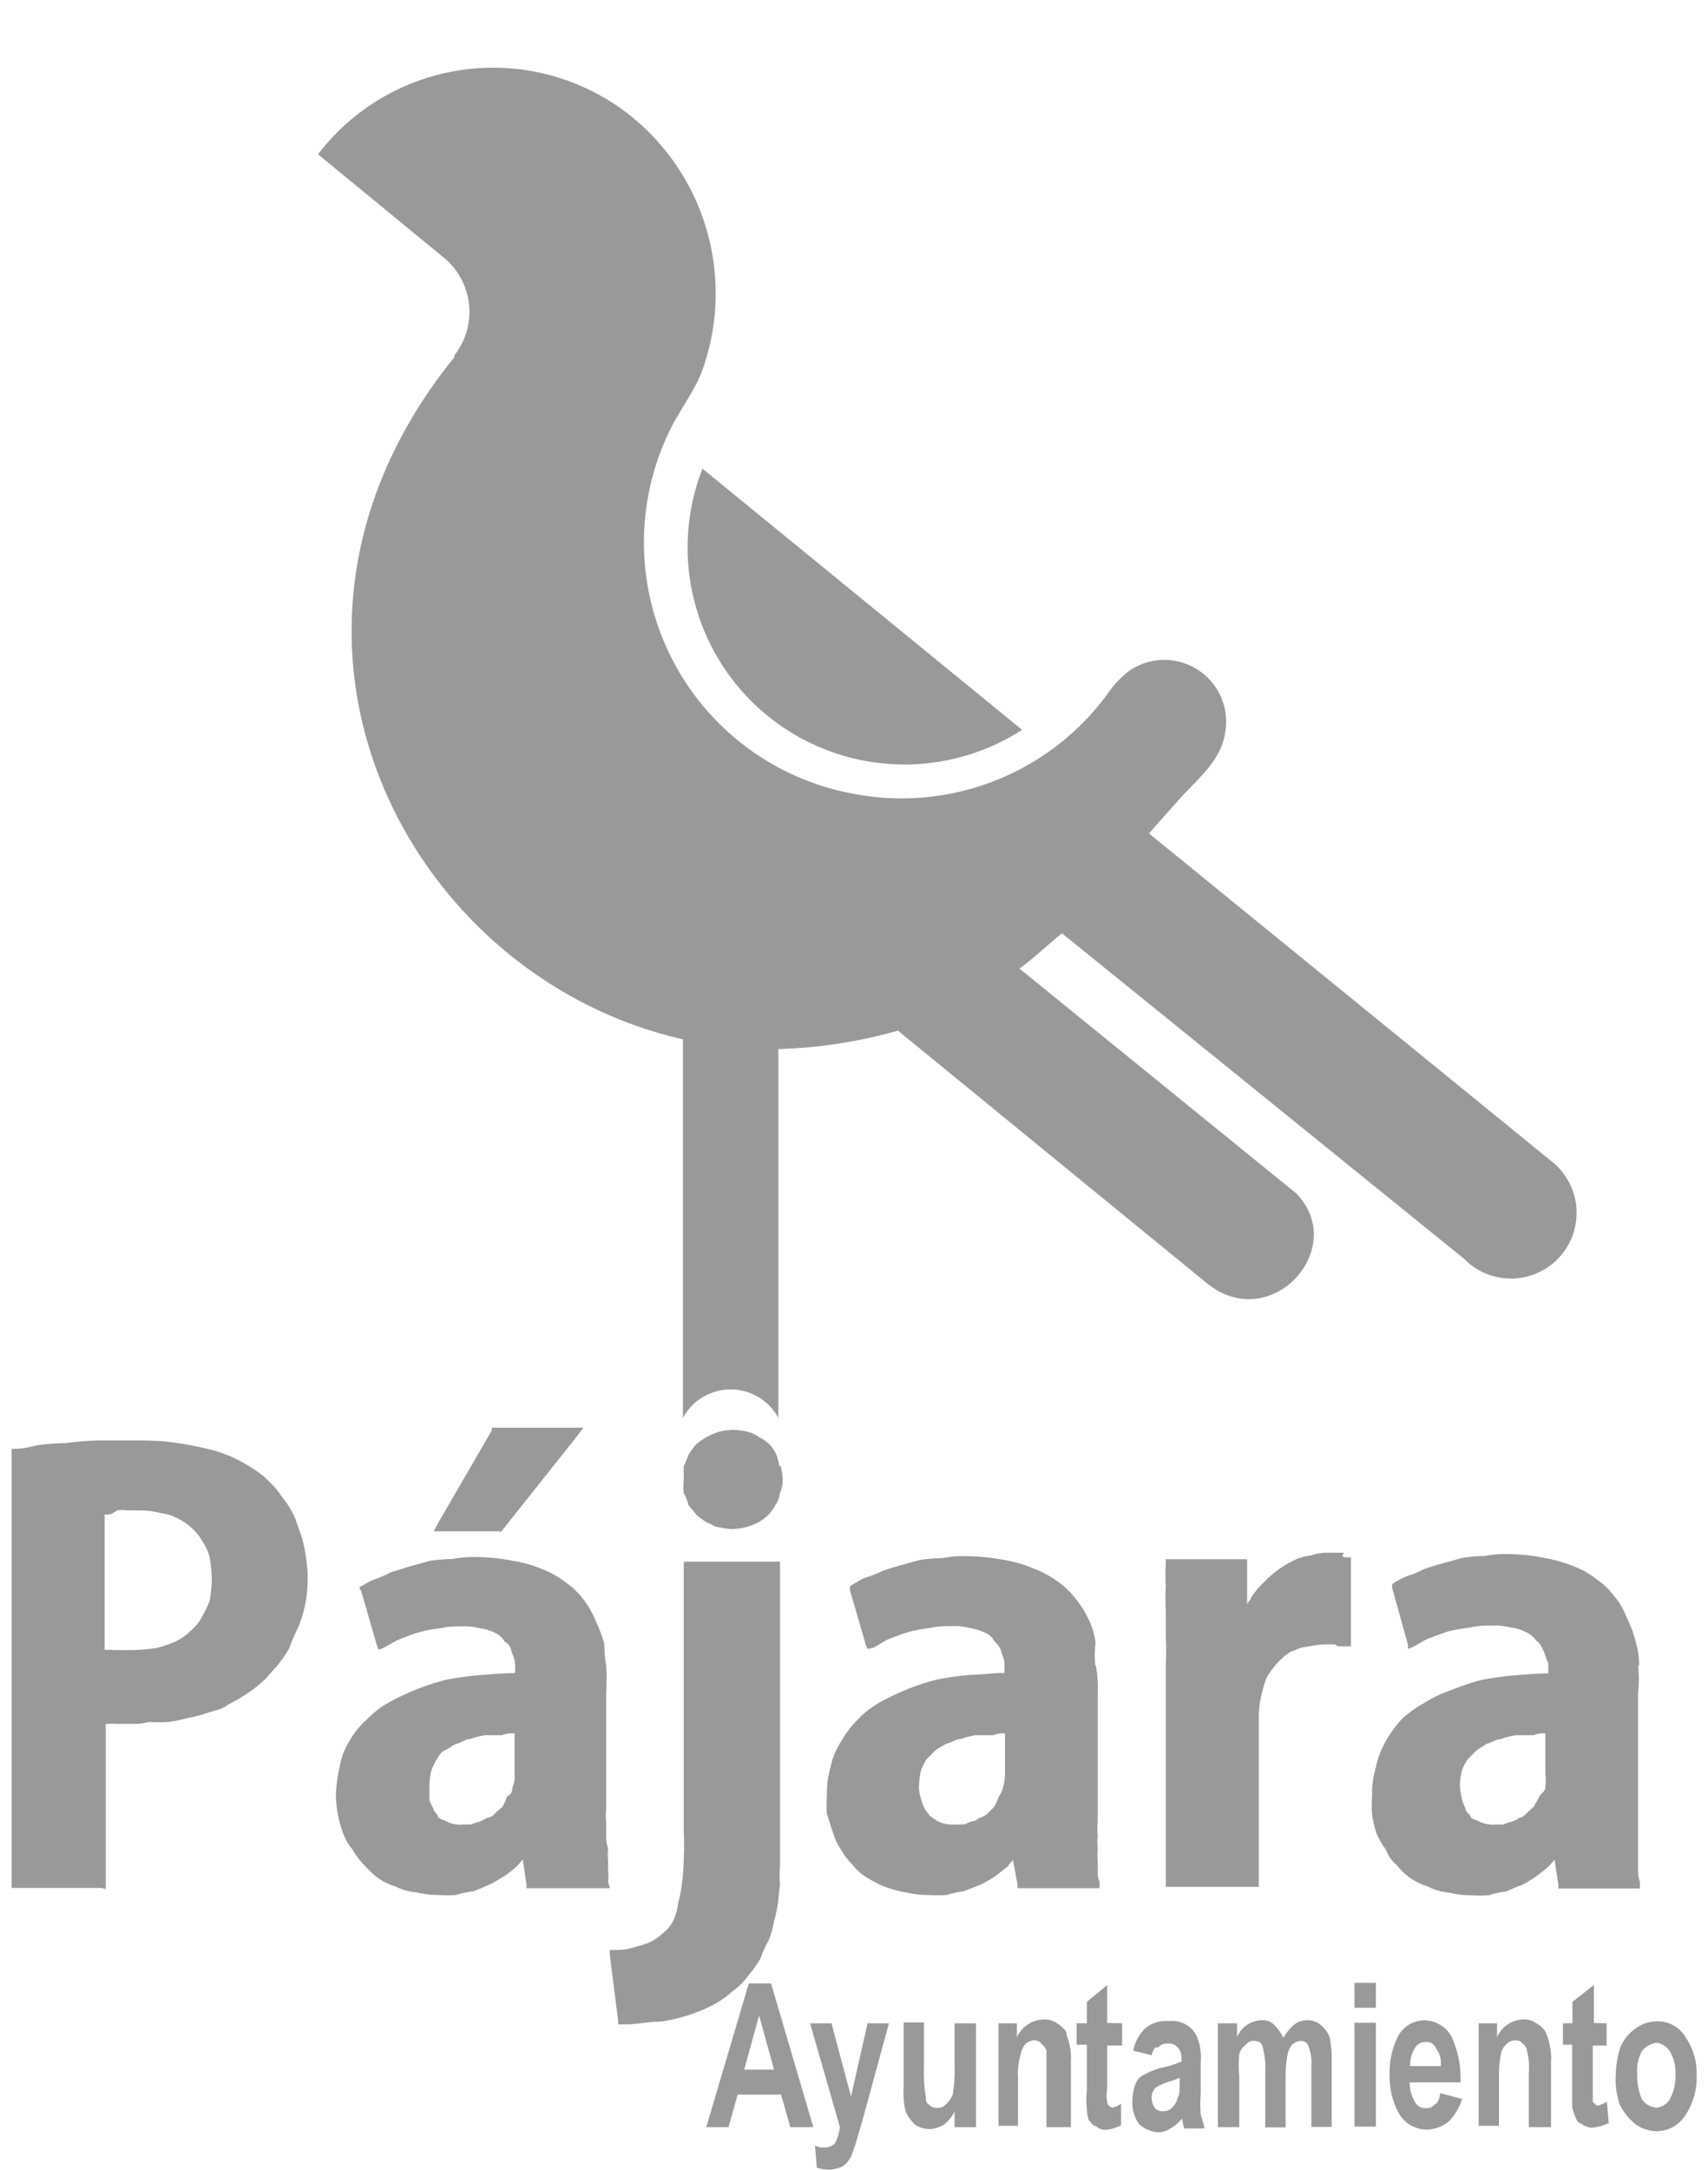<svg id="Layer_1" data-name="Layer 1" xmlns="http://www.w3.org/2000/svg" viewBox="0 0 63 80"><defs><style>.cls-1{fill:#999;}</style></defs><title>pajara</title><path class="cls-1" d="M20.11,5.82A1.18,1.18,0,0,1,21.34,7a1.15,1.15,0,0,1-1.16,1.16A1.13,1.13,0,0,1,19,7,1.15,1.15,0,0,1,20.11,5.82ZM16.31,9.45,11.73,5.69A8.13,8.13,0,0,1,24,4.94a8.4,8.4,0,0,1,1.88,8.78c-.24.61-.65,1.2-1,1.81a9.42,9.42,0,0,0,6.56,13.73,9.41,9.41,0,0,0,9.4-3.66,3.77,3.77,0,0,1,.79-.85,2.28,2.28,0,0,1,3.55,2.32c-.17,1-1,1.64-1.71,2.43l-1.09,1.23L57.28,42.86A2.42,2.42,0,1,1,54,46.41l-14.83-12c-.34.27-1.2,1.06-1.57,1.3L47.81,44c1.95,2-.89,5.19-3.25,3.35L33.12,38a17.92,17.92,0,0,1-4.41.68v13.6a2,2,0,0,0-3.52,0V38.32C14.95,36,8.45,23.42,16.76,13.17l0-.07A2.59,2.59,0,0,0,16.31,9.45Z"/><path class="cls-1" d="M57,65.89a2.1,2.1,0,0,0,0-.48v-1.5a1,1,0,0,0-.44.07c-.21,0-.41,0-.62,0a2.42,2.42,0,0,0-.58.14c-.17,0-.34.14-.51.17l-.38.24-.34.34a2.3,2.3,0,0,0-.21.41,2.66,2.66,0,0,0-.07.55,2.31,2.31,0,0,0,.07.48,1.67,1.67,0,0,0,.14.38c0,.14.14.17.17.27s.17.14.27.17a1.18,1.18,0,0,0,.68.14h.27a1.59,1.59,0,0,1,.31-.1,1,1,0,0,0,.27-.14.47.47,0,0,0,.27-.17l.27-.24c.07-.14.14-.24.21-.38S57,66.06,57,65.89Zm3.42-4.48a4.4,4.4,0,0,1,0,1v4.27c0,.17,0,.34,0,.48v1c0,.14,0,.31,0,.44s0,.34,0,.41a1.23,1.23,0,0,0,.07.38l0,.24H57.48l0-.14-.14-.92-.21.24a5.84,5.84,0,0,1-.48.38,4.07,4.07,0,0,1-.51.31c-.21.07-.41.17-.58.24a3.63,3.63,0,0,0-.65.14,4.13,4.13,0,0,1-.65,0,3.17,3.17,0,0,1-.82-.1,2.06,2.06,0,0,1-.75-.21,2.79,2.79,0,0,1-.65-.31,2.25,2.25,0,0,1-.51-.48,1.39,1.39,0,0,1-.41-.58,3.24,3.24,0,0,1-.34-.58,4.41,4.41,0,0,1-.17-.72,4.58,4.58,0,0,1,0-.68v0a3.46,3.46,0,0,1,.14-1.06,3.25,3.25,0,0,1,.34-.92,5,5,0,0,1,.58-.82,3.89,3.89,0,0,1,.85-.62,4.47,4.47,0,0,1,1-.48,8.72,8.72,0,0,1,1.13-.38c.38-.07.82-.14,1.23-.17s.82-.07,1.23-.07v-.38C57,61.11,57,61,56.9,60.8s-.14-.24-.24-.31a.84.84,0,0,0-.38-.31,1.47,1.47,0,0,0-.55-.17,2.22,2.22,0,0,0-.72-.07,2.93,2.93,0,0,0-.79.07,6.31,6.31,0,0,0-.79.14c-.24.07-.48.17-.68.24s-.44.24-.65.34l-.17.07,0-.17-.58-2.08,0-.14.1-.07a3.1,3.1,0,0,1,.48-.24,3,3,0,0,0,.58-.24c.21-.07.41-.14.68-.21s.48-.14.75-.21a6.63,6.63,0,0,1,.82-.07,4,4,0,0,1,.89-.07,7.21,7.21,0,0,1,1.3.14,5.11,5.11,0,0,1,1.09.31h0a2.93,2.93,0,0,1,.85.48,2.78,2.78,0,0,1,.65.62,2.42,2.42,0,0,1,.44.75,4,4,0,0,1,.34.89A3,3,0,0,1,60.46,61.41ZM49.52,57.35c0,.07.1.07.17.07l.14,0v3.28l-.21,0c-.07,0-.14,0-.21,0s-.07,0-.17-.07h-.41a4.72,4.72,0,0,0-.68.1c-.21,0-.38.14-.55.17a2.75,2.75,0,0,0-.48.41,3.33,3.33,0,0,0-.38.51,3.24,3.24,0,0,0-.21.68,3.44,3.44,0,0,0-.1.85v6.22H43v-8.2a9.61,9.61,0,0,0,0-1v-1a7.43,7.43,0,0,1,0-.89,6.32,6.32,0,0,1,0-.82l0-.17h3l0,.17L46,59.19c0-.14.14-.17.14-.27a2.71,2.71,0,0,1,.48-.58,3.75,3.75,0,0,1,1.13-.82,1.82,1.82,0,0,1,.62-.17,1.6,1.6,0,0,1,.58-.1h.24s.14,0,.17,0h.21ZM37,65.89a2,2,0,0,0,.07-.48v-1.5a1,1,0,0,0-.44.07c-.24,0-.44,0-.65,0a3.2,3.2,0,0,0-.55.14c-.17,0-.34.14-.51.17a4.36,4.36,0,0,0-.41.24l-.34.34a2.3,2.3,0,0,0-.2.41,2.66,2.66,0,0,0-.07.55,1.16,1.16,0,0,0,.07.48,1.67,1.67,0,0,0,.14.38,1.9,1.9,0,0,0,.2.27l.24.17h0a1.23,1.23,0,0,0,.68.14h.27c.14,0,.17-.07.31-.1a.64.64,0,0,0,.31-.14.7.7,0,0,0,.31-.17l.24-.24a1.83,1.83,0,0,0,.17-.38A1,1,0,0,0,37,65.89Zm3.42-4.48a4.35,4.35,0,0,1,.07,1v4.75a2.59,2.59,0,0,0,0,.51,2.42,2.42,0,0,0,0,.48,2,2,0,0,0,0,.44c0,.17,0,.34,0,.41s0,.27.07.38l0,.24H37.53v-.14l-.17-.92c0,.07-.14.14-.17.24l-.48.38a4.41,4.41,0,0,1-.55.31c-.17.07-.41.17-.62.24a5.09,5.09,0,0,0-.62.14,4.81,4.81,0,0,1-.68,0,3.65,3.65,0,0,1-.85-.1A3.72,3.72,0,0,1,32,69.24a1.84,1.84,0,0,1-.55-.48,2.61,2.61,0,0,1-.44-.58,1.81,1.81,0,0,1-.27-.58c-.1-.24-.14-.44-.24-.72a4.58,4.58,0,0,1,0-.68v0a3.46,3.46,0,0,1,.14-1.06,2.5,2.5,0,0,1,.38-.92,3.68,3.68,0,0,1,.62-.82,3.48,3.48,0,0,1,.79-.62,8.85,8.85,0,0,1,1-.48,7.75,7.75,0,0,1,1.16-.38,11.37,11.37,0,0,1,1.26-.17c.38,0,.79-.07,1.2-.07,0-.14,0-.27,0-.38s-.1-.31-.14-.48a.94.94,0,0,0-.24-.31.61.61,0,0,0-.34-.31,2.06,2.06,0,0,0-.55-.17,2.22,2.22,0,0,0-.72-.07,3.19,3.19,0,0,0-.79.07,5.79,5.79,0,0,0-.75.14c-.24.07-.48.17-.68.24s-.41.24-.62.34L32,60.8l-.07-.17-.58-2,0-.14.1-.07c.14-.07.27-.17.44-.24a4.56,4.56,0,0,0,.62-.24c.17-.07.41-.14.65-.21l.75-.21a6.18,6.18,0,0,1,.85-.07,4.2,4.2,0,0,1,1-.07,8,8,0,0,1,1.3.14,4.8,4.8,0,0,1,1.06.31,3.68,3.68,0,0,1,.89.48,2.78,2.78,0,0,1,.65.62,3.5,3.5,0,0,1,.48.75,2.69,2.69,0,0,1,.27.89A3.9,3.9,0,0,0,40.4,61.41Zm-15-3.83h3.35V68.83a3.32,3.32,0,0,0,0,.62l-.07.68a4.84,4.84,0,0,1-.14.68,4.4,4.4,0,0,1-.2.72,4.15,4.15,0,0,0-.31.68,4,4,0,0,1-.44.62,2.35,2.35,0,0,1-.58.58,3.45,3.45,0,0,1-.72.51,5.76,5.76,0,0,1-.92.38,5.31,5.31,0,0,1-1.06.24c-.41,0-.82.1-1.26.1H22.8V74.5l-.31-2.43,0-.17.17,0a2.36,2.36,0,0,0,.85-.14,2.3,2.3,0,0,0,.58-.21,2.51,2.51,0,0,0,.44-.34,1.18,1.18,0,0,0,.31-.41,2.07,2.07,0,0,0,.17-.62,4.45,4.45,0,0,0,.14-.72,7.28,7.28,0,0,0,.07-.92,9.61,9.61,0,0,0,0-1V57.59Zm3.38-3.52a2.32,2.32,0,0,1,.07.51,1.21,1.21,0,0,1-.1.48,1,1,0,0,1-.17.44,1.49,1.49,0,0,1-.65.65,2.37,2.37,0,0,1-.44.17,2.68,2.68,0,0,1-.48.07h0a2.64,2.64,0,0,1-.51-.07c-.17,0-.31-.14-.44-.17a3.58,3.58,0,0,1-.38-.27c-.1-.14-.2-.24-.31-.38a1.46,1.46,0,0,0-.17-.44,2.1,2.1,0,0,1,0-.48c0-.24,0-.38,0-.51a3.56,3.56,0,0,0,.17-.41,3.58,3.58,0,0,1,.27-.38,2.61,2.61,0,0,1,.38-.27,2.88,2.88,0,0,1,.48-.21,2.32,2.32,0,0,1,.51-.07,2.66,2.66,0,0,1,.55.07,1.34,1.34,0,0,1,.44.21,1.52,1.52,0,0,1,.38.27,1.41,1.41,0,0,1,.24.38A2.3,2.3,0,0,1,28.75,54.07ZM18.43,56.46H16l.14-.27,2-3.45,0-.1h3.38l-.2.27-2.8,3.52-.07.07,0,0Zm.48,9.43a1.09,1.09,0,0,0,.07-.48v-1.5a1.16,1.16,0,0,0-.48.07c-.2,0-.38,0-.58,0a2.42,2.42,0,0,0-.58.14c-.17,0-.34.14-.48.17s-.27.17-.44.24-.24.24-.31.34a2.3,2.3,0,0,0-.2.41,2.66,2.66,0,0,0-.07.55c0,.17,0,.31,0,.48s.1.24.14.38.14.17.17.27.17.14.27.17a1.12,1.12,0,0,0,.68.14h.27a1.59,1.59,0,0,1,.31-.1,2,2,0,0,0,.27-.14.46.46,0,0,0,.31-.17l.27-.24a1.83,1.83,0,0,0,.17-.38C18.88,66.16,18.88,66.06,18.91,65.89Zm3.45-4.48a8.64,8.64,0,0,1,0,1v4.27a2.1,2.1,0,0,0,0,.48v.51a1.25,1.25,0,0,0,.07.48,2,2,0,0,0,0,.44c0,.17,0,.34,0,.41a1.53,1.53,0,0,1,0,.38l.07.24H19.42l0-.14-.14-.92-.2.24a5.84,5.84,0,0,1-.48.38c-.2.1-.38.24-.55.31s-.38.17-.58.24a3.63,3.63,0,0,0-.65.14,4.36,4.36,0,0,1-.65,0,3.17,3.17,0,0,1-.82-.1,1.9,1.9,0,0,1-.75-.21,2.27,2.27,0,0,1-.65-.31,3.28,3.28,0,0,1-.51-.48,2.61,2.61,0,0,1-.44-.58,2,2,0,0,1-.34-.58,4.4,4.4,0,0,1-.2-.72,4.63,4.63,0,0,1-.07-.68v0a5,5,0,0,1,.14-1.06,2.47,2.47,0,0,1,.34-.92,3,3,0,0,1,.65-.82,3.48,3.48,0,0,1,.79-.62,8.85,8.85,0,0,1,1-.48,9.28,9.28,0,0,1,1.16-.38c.38-.07.85-.14,1.26-.17s.82-.07,1.26-.07a1.28,1.28,0,0,0,0-.38c0-.17-.1-.31-.14-.48s-.14-.24-.24-.31a.75.75,0,0,0-.34-.31,1.72,1.72,0,0,0-.55-.17,2.34,2.34,0,0,0-.75-.07,2.8,2.8,0,0,0-.75.07,4.24,4.24,0,0,0-.75.14c-.27.07-.48.17-.68.24s-.44.24-.65.34l-.17.07-.07-.17-.58-2-.07-.14.14-.07a3.1,3.1,0,0,1,.48-.24,3.8,3.8,0,0,0,.55-.24l.68-.21.75-.21a7.19,7.19,0,0,1,.85-.07,4.2,4.2,0,0,1,.92-.07,7.21,7.21,0,0,1,1.3.14,4.6,4.6,0,0,1,1.09.31,3.45,3.45,0,0,1,.85.48,2.78,2.78,0,0,1,.65.62,3.35,3.35,0,0,1,.44.75,6.85,6.85,0,0,1,.34.89A4.39,4.39,0,0,0,22.36,61.41ZM4,55.84l-.14,0v5a.13.13,0,0,1,.1,0,.58.58,0,0,1,.24,0h.65a7.21,7.21,0,0,0,.89-.07,4.42,4.42,0,0,0,.72-.24,1.94,1.94,0,0,0,.58-.41,1.51,1.51,0,0,0,.41-.51A3.7,3.7,0,0,0,7.74,59a5.18,5.18,0,0,0,.07-.79,5.12,5.12,0,0,0-.07-.75,1.69,1.69,0,0,0-.27-.62,1.66,1.66,0,0,0-.38-.48A1.92,1.92,0,0,0,6.58,56a1.77,1.77,0,0,0-.65-.21,3.1,3.1,0,0,0-.79-.1c-.17,0-.31,0-.44,0a1.4,1.4,0,0,0-.38,0C4.18,55.78,4.12,55.84,4,55.84ZM3.74,69.61H.43V53.42l.14,0c.27,0,.55-.07.85-.14a9,9,0,0,1,1-.07,11.31,11.31,0,0,1,1.16-.1c.41,0,.85,0,1.3,0s1,0,1.47.07a12.63,12.63,0,0,1,1.3.24,4.84,4.84,0,0,1,1.13.41,6.07,6.07,0,0,1,.92.58,6.31,6.31,0,0,1,.48.48c.14.17.27.38.38.51a2.77,2.77,0,0,1,.34.62l.24.68a6,6,0,0,1,.14.68,6.14,6.14,0,0,1,.07.75,5.3,5.3,0,0,1-.1,1.06A4.47,4.47,0,0,1,11,60a7.82,7.82,0,0,0-.34.79,4.88,4.88,0,0,1-.48.68c-.17.17-.34.41-.55.58a4.55,4.55,0,0,1-.65.48c-.2.14-.44.24-.65.38s-.48.17-.75.27a5,5,0,0,1-.68.17,4.84,4.84,0,0,1-.68.14,5.29,5.29,0,0,1-.72,0,2.21,2.21,0,0,1-.65.07H4.25A.59.59,0,0,0,4,63.57a.13.13,0,0,0-.1,0v6.08Z"/><path class="cls-1" d="M37.7,26.91a8,8,0,0,1-11.79-9.63Z"/><path class="cls-1" d="M35.21,78.43v-.58a1.38,1.38,0,0,1-.38.48,1.06,1.06,0,0,1-.58.17,1,1,0,0,1-.51-.17,1.72,1.72,0,0,1-.34-.48,3.21,3.21,0,0,1-.07-.89V74.57h.75v1.74a5.24,5.24,0,0,0,.07,1c0,.1,0,.24.1.27a.37.37,0,0,0,.31.14.4.4,0,0,0,.34-.14,1,1,0,0,0,.24-.34,5.42,5.42,0,0,0,.07-1.06V74.6H36v3.83ZM29.88,74.6h.79l.72,2.7L32,74.6h.79l-1,3.66-.2.68c-.07.24-.14.41-.17.51a1.19,1.19,0,0,1-.2.31.74.74,0,0,1-.27.17,1.45,1.45,0,0,1-.38.07,2,2,0,0,1-.44-.07l-.07-.82a.68.68,0,0,0,.34.07.51.51,0,0,0,.41-.17,2,2,0,0,0,.17-.58Zm-1.33,1.71-.55-2-.55,2ZM30,78.43h-.85l-.34-1.2H27.21l-.34,1.2h-.82l1.57-5.3h.82Z"/><path class="cls-1" d="M44.91,74.6h.72v.51a1,1,0,0,1,.89-.62.59.59,0,0,1,.48.17,1.72,1.72,0,0,1,.34.48,1.8,1.8,0,0,1,.38-.48.75.75,0,0,1,.48-.17.72.72,0,0,1,.51.17,1,1,0,0,1,.34.48,4.28,4.28,0,0,1,.07.82v2.46h-.75V76.21a1.84,1.84,0,0,0-.1-.75.29.29,0,0,0-.27-.21.49.49,0,0,0-.34.14.77.77,0,0,0-.17.38,4.15,4.15,0,0,0-.07.79v1.88h-.75V76.31a2.68,2.68,0,0,0-.07-.72.65.65,0,0,0-.1-.27.49.49,0,0,0-.24-.07.37.37,0,0,0-.31.14.68.68,0,0,0-.24.34,4.86,4.86,0,0,0,0,.82v1.88h-.79l0-3.83Zm-1.37,2a3.71,3.71,0,0,1-.48.17,1.83,1.83,0,0,0-.44.21.52.52,0,0,0-.14.34.69.69,0,0,0,.1.38.33.33,0,0,0,.31.14.44.44,0,0,0,.38-.17.65.65,0,0,0,.17-.34c.07-.07.07-.24.07-.48v-.24h0Zm-1.06-.82-.68-.17a1.56,1.56,0,0,1,.44-.82,1.16,1.16,0,0,1,.85-.27,1.06,1.06,0,0,1,.72.17.91.91,0,0,1,.34.41,2,2,0,0,1,.14.92v1.16a5.07,5.07,0,0,0,0,.79,5.28,5.28,0,0,1,.14.51h-.75a2.18,2.18,0,0,1-.07-.31.11.11,0,0,1,0-.07,1.53,1.53,0,0,1-.44.38.85.85,0,0,1-.44.14,1.14,1.14,0,0,1-.72-.31,1.3,1.3,0,0,1-.24-.82,1.79,1.79,0,0,1,.1-.62.62.62,0,0,1,.34-.38,3.33,3.33,0,0,1,.58-.24,3.66,3.66,0,0,0,.79-.24v-.14a.55.55,0,0,0-.14-.38.43.43,0,0,0-.38-.14.4.4,0,0,0-.34.14C42.59,75.46,42.55,75.56,42.48,75.76ZM41.39,74.6v.82h-.55V77a1.43,1.43,0,0,0,0,.51.24.24,0,0,0,.2.2,1.05,1.05,0,0,0,.31-.14l0,.79a1.45,1.45,0,0,1-.58.17.44.44,0,0,1-.34-.14c-.14,0-.17-.14-.27-.21a1.71,1.71,0,0,1-.07-.41,3.18,3.18,0,0,1,0-.72V75.39h-.38V74.6h.38v-.79l.75-.62v1.4Zm-2,3.83h-.79v-2c0-.41,0-.68,0-.82a.61.61,0,0,0-.17-.24.35.35,0,0,0-.27-.14.49.49,0,0,0-.34.14.76.76,0,0,0-.17.38,2.35,2.35,0,0,0-.1.85v1.78h-.72V74.6h.68v.51a1.12,1.12,0,0,1,1-.65.78.78,0,0,1,.48.14,1.39,1.39,0,0,1,.34.31c0,.14.07.24.1.41a2,2,0,0,1,.07.68l0,2.43Z"/><path class="cls-1" d="M57.14,78.43h-.75v-2a2.36,2.36,0,0,0-.07-.82c0-.07-.07-.21-.14-.24a.31.31,0,0,0-.27-.14.44.44,0,0,0-.34.14.59.59,0,0,0-.21.38,4.15,4.15,0,0,0-.07.85v1.78h-.75V74.6h.68v.51a1.08,1.08,0,0,1,1-.65.69.69,0,0,1,.44.14.75.75,0,0,1,.34.31,1.45,1.45,0,0,1,.14.41,2,2,0,0,1,.07.68v2.43Zm-4-2.25a.87.87,0,0,0-.17-.65.37.37,0,0,0-.38-.24.45.45,0,0,0-.41.24,1.22,1.22,0,0,0-.17.65Zm0,1,.79.21a2.08,2.08,0,0,1-.48.82,1.32,1.32,0,0,1-.79.31,1.19,1.19,0,0,1-1.09-.65,2.74,2.74,0,0,1-.31-1.33A2.92,2.92,0,0,1,51.61,75a1.13,1.13,0,0,1,.92-.51,1.17,1.17,0,0,1,1,.58,3.66,3.66,0,0,1,.34,1.71H52a1.26,1.26,0,0,0,.17.68.44.44,0,0,0,.44.27.37.37,0,0,0,.31-.14C53,77.57,53.11,77.4,53.11,77.2Zm-3.18-2.6h.79v3.83h-.79Zm0-1.47h.79v.92h-.79Z"/><path class="cls-1" d="M60.39,76.48a2.22,2.22,0,0,0,.17.92.7.7,0,0,0,.55.31.63.63,0,0,0,.48-.31,1.76,1.76,0,0,0,.21-.92,1.5,1.5,0,0,0-.21-.85.69.69,0,0,0-.48-.31.82.82,0,0,0-.55.31A1.52,1.52,0,0,0,60.39,76.48Zm-.79,0a3.39,3.39,0,0,1,.17-1,1.57,1.57,0,0,1,.55-.68,1.29,1.29,0,0,1,.79-.27,1.18,1.18,0,0,1,1.06.58,2.34,2.34,0,0,1,.41,1.4A2.49,2.49,0,0,1,62.16,78a1.26,1.26,0,0,1-1.06.58,1.37,1.37,0,0,1-.79-.27,2.29,2.29,0,0,1-.55-.68A2.73,2.73,0,0,1,59.6,76.48Zm-.34-1.88v.82h-.51v2c0,.07,0,.1.07.14s0,.07.14.07a1.05,1.05,0,0,0,.31-.14l.07.79a1.82,1.82,0,0,1-.62.17.64.64,0,0,1-.38-.14.3.3,0,0,1-.21-.21,1.93,1.93,0,0,1-.14-.41V75.39h-.34V74.6H58v-.79l.79-.62v1.4Z"/></svg>
